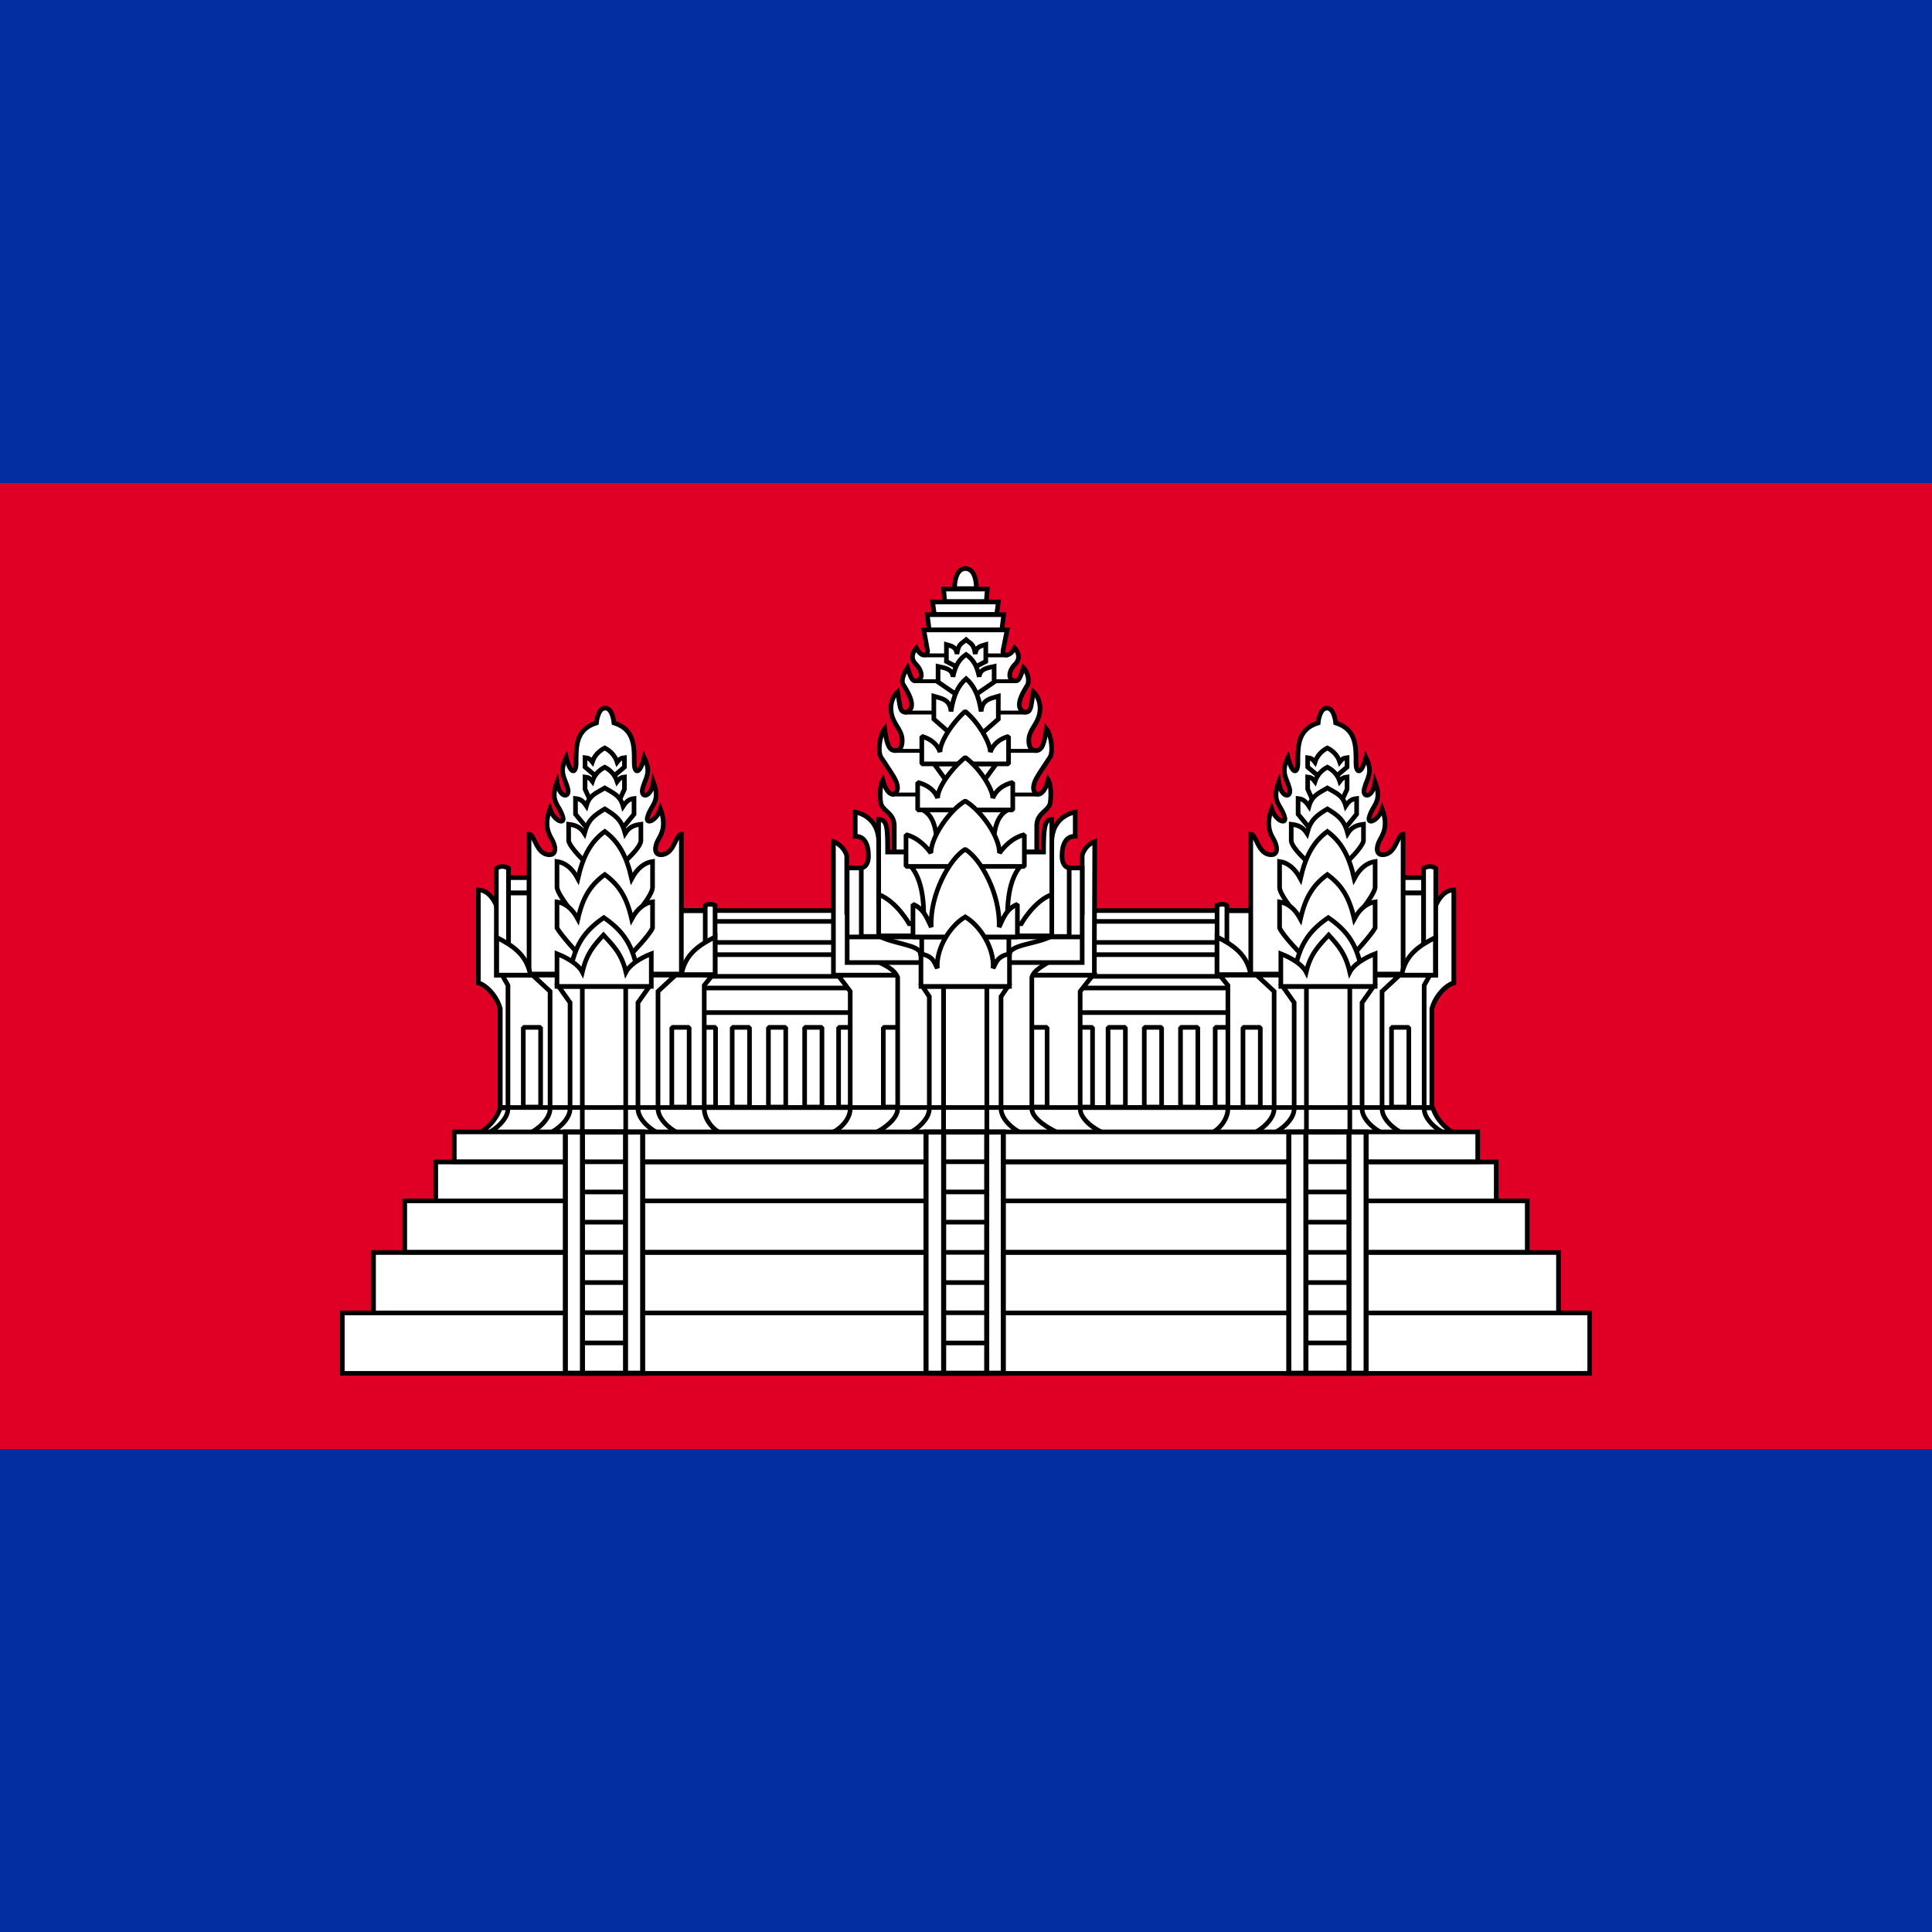 <svg height="512" width="512" xmlns="http://www.w3.org/2000/svg" xmlns:xlink="http://www.w3.org/1999/xlink"><path d="m0 0h512v512h-512z" fill="#032ea1"/><path d="m0 128h512v256h-512z" fill="#e00025"/><g fill="#fff" stroke="#000" stroke-width=".96" transform="matrix(1.28 0 0 1.28 5.943 -556.715)"><g stroke-linejoin="bevel"><path d="m139.02 623.46h113.8v43.788h-113.8z"/><path d="m246.95 647.64h3.586v16.495h-3.586zm-107.93-8.15h113.8v5.09h-113.8zm0-6.9h113.8v4.489h-113.8z"/><path d="m139.02 625.7h113.8v4.354h-113.8z" stroke-width=".945"/><path d="m168.98 647.64h3.586v16.495h-3.586zm48.99 0h3.586v16.495h-3.586zm-78.05 0h3.586v16.495h-3.586zm7.03 0h3.586v16.495h-3.586zm7.5 0h3.586v16.495h-3.586zm7.5 0h3.586v16.495h-3.586zm62.82 0h3.586v16.495h-3.586zm7.5 0h3.586v16.495h-3.586zm7.5 0h3.586v16.495h-3.586z"/><path d="m94.509 669.55c1.76-.897 3.768-2.984 4.425-5.319h193.07c.657 2.335 2.665 4.422 4.425 5.319z" stroke-linejoin="miter"/></g><path d="m193 556.8s-.144-4.112 2.25-4.157c2.396.044 2.251 4.157 2.251 4.157zm-12.49 54.54v-5.536c-.079-2.768-2.76-2.968-2.838-4.986 0 0-.346-3.027.452-4.408 1.084 4.047 3.056 3.304 3.056 1.64 0-1.453-1.117-2.804-3.408-6.33-.732-1.128-.28-4.66.747-5.923.398 3.07.853 4.54 2.171 4.54.805 0 1.462-.524 1.462-2.062 0-1.957-1.325-2.945-1.977-4.725-.76-2.078-.236-4.196 1.026-5.38.541 3.03.38 4.237 1.726 4.237 2.713-.858 0-4.786-.58-5.777-.666-1.155.897-3.46.897-3.46.863 2.69 1.14 2.91 2.07 2.66 1.174-.315 1.023-2.056-.41-3.463-.904-.889-.808-2.212.163-3.274.975 1.905 2.223 1.79 2.343.658l-.784-4.393h17.255l-.857 4.249c-.245 1.216 1.396 1.48 2.416-.514.972 1.062 1.067 2.385.163 3.274-1.432 1.407-1.584 3.148-.41 3.463.93.25 1.208.03 2.07-2.66 0 0 1.403 1.571.897 3.46-.58.99-3.293 4.919-.58 5.777 1.346 0 1.185-1.208 1.726-4.237 1.263 1.184 1.786 3.302 1.026 5.38-.651 1.78-1.976 2.768-1.976 4.725 0 1.538.657 2.062 1.461 2.062 1.319 0 1.774-1.47 2.172-4.54 1.026 1.263 1.479 4.795.747 5.922-2.291 3.527-3.408 4.878-3.408 6.33 0 1.665 1.971 2.408 3.056-1.64.797 1.382.451 4.41.451 4.41-.079 2.017-2.759 2.217-2.838 4.985v5.536zm7.22-46.02-.397-3.125h15.838l-.397 3.125zm1.06-3.19-.341-2.569h13.604l-.341 2.569zm2.16-2.66-.227-2.569h9.058l-.227 2.569zm33.02 110.08c-2.027-.781-4.977-2.919-4.977-5.07v-24.297l2.638-3.358h-52.776l2.53 3.359v24.297c0 2.15-2.027 4.288-4.053 5.07z"/><path d="m178.24 647.64h3.586v16.495h-3.586zm30.32 0h3.586v16.495h-3.586z" stroke-linejoin="bevel"/><path d="m167.91 609.17v27.656h54.023v-5.957l.078-21.7c-2.21.869-2.597 2.872-2.597 2.872v11.777h-48.75v-11.778s-.544-2.003-2.754-2.871z"/><path d="m214.6 669.55c-1.766-.781-5.612-2.919-5.612-5.07v-27.192c.378-1.518 2.436-2.414 3.761-3.358h-35.823c1.705.902 3.606 1.652 4.285 3.359v27.192c0 2.15-3.041 4.288-4.807 5.069z"/><path d="m219.41 634.22v-19.587h-4.91v-1.909h-38.84v1.909h-4.91v19.587zm-12.55 35.33c-1.73-.781-4.249-2.919-4.249-5.07v-23.214l1.42-2.11h-17.69l1.42 2.11v23.215c0 2.15-2.519 4.288-4.249 5.07z"/><path d="m190.71 639.16h8.966v30.377h-8.966z" stroke-width=".981"/><path d="m204.38 632.48c.021-2.001 5.838-2.091 8.832-3.795h-35.952c2.994 1.704 8.675 1.844 8.675 3.795l1.217 3.882 14.883.598z" stroke-linejoin="bevel"/><path d="m211.41 611.34c0-4.899.205-6.786 1.71-6.786v15.58c-3.69 1.34-6.325 6.05-6.325 6.05h-23.211s-2.634-4.71-6.325-6.05v-15.58c1.856 0 1.868 1.972 1.868 6.786zm1.71-2.01c0-5.618 4.851-6.25 4.851-6.25v5c-1.846-.08-2.737 1.578-2.737 4.044s1.487 2.506 1.487 2.506v14.19h-3.601z"/><path d="m177.28 609.33c0-5.618-4.851-6.25-4.851-6.25v5c1.846-.08 2.737 1.578 2.737 4.044s-1.487 2.506-1.487 2.506v14.19h3.601z"/><g fill="none" stroke-width=".8"><path d="m186.84 570.62h17.128m-19.158 5.35h20.921m-22.951 6.49h24.904m-27.024 7.93h29.536m-30.216 9.04h30.426"/><path d="m170.75 628.92h48.661m-33.221.01h18.036v6.629h-18.036z" stroke-width=".96"/></g><path d="m183.93 614.24c2.99 3.59 2.713 9.68 2.679 13.27h17.343c-.035-3.59-.312-9.68 2.678-13.27zm9.75-41.13-2.376-1.224v-3.497c.971.292 2.062.411 2.168 1.96.338-2.21.948-2.103 1.907-2.964.958.861 1.568.753 1.906 2.963.107-1.548 1.197-1.667 2.169-1.96v3.498l-2.377 1.224z"/><path d="m193.52 578.85-3.946-2.713v-3.223c1.383.32 2.936.451 3.088 2.149.482-2.423 1.35-3.675 2.715-4.62 1.365.945 2.233 2.197 2.715 4.62.152-1.698 1.705-1.828 3.089-2.149v3.223l-3.947 2.713z"/><path d="m193.24 587.8-4.538-3.985v-4.736c1.591.471 3.377.663 3.552 3.157.553-3.56 1.552-5.4 3.121-6.787 1.57 1.388 2.568 3.227 3.122 6.787.175-2.494 1.96-2.686 3.551-3.157v4.736l-4.537 3.985zm8.37 5.29-4.104 5.676h-4.646l-4.104-5.676zm-15.22 9.53c2.053 1.122 2.81 3.357 3.03 7.553h11.55c.22-4.196.977-6.431 3.03-7.553z"/><path d="m204.17 593.09v-5.702c-1.95.537-3.213 1.691-3.776 3.258 0-1.893-2.49-6.257-5.207-8.43-2.724 2.432-5.257 6.38-5.206 8.43-.464-1.492-1.826-2.721-3.776-3.258v5.702z" stroke-linejoin="bevel"/><path d="m205.04 602.62v-5.702c-2.138.537-3.522 1.691-4.139 3.258 0-1.893-2.73-6.258-5.708-8.43-2.986 2.432-5.763 6.38-5.707 8.43-.508-1.492-2.002-2.721-4.139-3.258v5.702z" stroke-linejoin="bevel"/><path d="m207.44 614.32v-6.577c-2.66.687-4.312 2.653-5.15 3.8 0-3.561-4.02-8.99-7.1-10.768-3.16 1.825-7.101 7.435-7.101 10.768-.86-1.14-2.49-3.113-5.15-3.8v6.577z" stroke-linejoin="bevel"/><path d="m206 628.92v-6.762c-2.346.92-3.048 3.18-3.786 4.717.29-6.859-3.862-14.23-7.024-16.1-3.163 1.87-7.393 9.4-7.024 16.1-.758-1.527-1.44-3.797-3.786-4.717v6.762z" stroke-linejoin="bevel"/><path d="m204.36 639.16v-6.762c-2.458.585-2.61 1.491-3.392 3.006.29-4.097-2.611-8.77-5.773-10.64-3.163 1.87-6.064 6.544-5.774 10.64-.782-1.515-.878-2.421-3.392-3.006v6.762z"/><g id="a"><path d="m98.935 664.23v-20.44c-.67-2.603-2.88-4.905-4.54-5.366v-17.994l3.741 2.023 4.271 18.81v22.966z"/><path d="m98.935 664.31v-20.519c-.67-2.603-2.88-4.905-4.54-5.366v-19.243c2.511 0 3.741 3.273 3.741 3.273l4.271 18.81v22.887z"/><path d="m96.275 669.55c1.73-.781 4.249-2.919 4.249-5.07v-25.547l-1.185-2.108h43.522l-1.699 2.108v25.547c0 2.151 1.73 4.289 3.46 5.07z"/><path d="m135.84 669.55c-1.73-.781-4.249-2.919-4.249-5.07v-24.297l3.62-3.359h-29.589l3.62 3.36v24.296c0 2.151-2.52 4.289-4.25 5.07z"/><path d="m131.69 669.55c-1.73-.781-4.249-2.919-4.249-5.07v-21.965l2.37-3.359h-18.799l2.37 3.36v21.965c0 2.15-2.52 4.288-4.25 5.069z"/><path d="m115.92 639.16h8.982v30.393h-8.982z"/><path d="m103.7 647.64h3.586v16.495h-3.586zm30.75 0h3.586v16.495h-3.586zm-33.81-27.82h4.32v16.909h-4.32zm0-3.18h4.295v3.139h-4.295z" stroke-linejoin="bevel"/><path d="m136.17 623.46h6.16v13.054h-6.16z" stroke-linejoin="bevel" stroke-width="1.034"/><path d="m104.89 636.6v-28.941c1.232 0 1.422 4.242 4.249 4.242 1.472 0 1.315-1.757.489-3.188-.732-1.268-1.637-3.018-.407-6.279.843 2.495 3.112 3.287 2.693 1.722-.72-2.688-2.795-3.13-1.239-7.302.54 3.48 2.773 3.327 2.231 1.304-.61-2.28-1.873-3.214-.316-6.428.873 3.65 2.052 3.435 2.052 1.171 0-3.347-.128-6.957 4.203-8.296 0 0 .25-3.068 1.812-3.068 1.563 0 1.813 3.068 1.813 3.068 4.33 1.34 4.202 4.95 4.202 8.296 0 2.264 1.18 2.478 2.052-1.17 1.558 3.213.295 4.147-.315 6.427-.543 2.023 1.69 2.177 2.23-1.304 1.557 4.172-.517 4.614-1.238 7.302-.42 1.565 1.85.773 2.693-1.722 1.23 3.26.325 5.011-.407 6.279-.826 1.43-.983 3.188.489 3.188 2.827 0 3.017-4.242 4.249-4.242v28.941zm-6.766-21.86v22.079h2.511v-22.135c-.905-.457-1.755-.527-2.511.056z"/><path d="m98.203 629.03c3.112 1.591 6.195 3.433 6.975 7.793h-6.975zm43.167-6.61v14.407h2.035v-14.443c-.635-.298-1.503-.344-2.035.036z"/><path d="m143.41 628.92c-3.112 1.591-6.195 3.433-6.975 7.793h6.975zm-20.58-33.65 1.814-1.525v-1.953c-.664.065-1.026.293-1.516.936-.417-1.295-1.334-2.305-2.562-2.933-1.229.628-2.146 1.593-2.563 2.887-.49-.643-.852-.825-1.516-.89v1.953l1.815 1.525z"/><path d="m123.8 600.16.843-1.825v-2.539c-.664.066-1.026.297-1.516.949-.417-1.313-1.334-2.338-2.562-2.974-1.229.636-2.146 1.615-2.563 2.927-.49-.651-.852-.836-1.516-.902v2.539l.844 1.825z"/><path d="m123.93 606.79 2.695-3.287v-3.243c-.986.111-1.524.503-2.252 1.606-.62-2.222-1.981-2.708-3.806-3.786-1.825 1.078-3.187 1.485-3.806 3.707-.729-1.103-1.267-1.416-2.252-1.527v3.243l2.694 3.287z"/><path d="m124.72 613.3s3.14-2.74 3.327-4.244v-3.467c-1.217.143-2.368.459-3.267 1.883-.765-2.87-1.959-3.67-4.212-5.062-2.253 1.392-3.447 2.192-4.212 5.062-.899-1.425-2.05-1.74-3.267-1.883v3.467c.397 1.504 3.327 4.244 3.327 4.244z"/><path d="m126.06 625.32s4.301-4.761 4.4-6.616v-5.406c-1.61.223-3.132 1.33-4.321 3.551-1.011-4.475-2.59-7.595-5.57-9.765-2.98 2.17-4.56 5.29-5.57 9.765-1.19-2.221-2.712-3.329-4.321-3.551v5.406c.308 1.855 4.4 6.616 4.4 6.616z"/><path d="m126.06 632.43s3.676-3.742 4.4-5.366v-5.406c-1.61.223-3.132 1.33-4.321 3.551-1.011-4.475-2.59-7.037-5.57-9.207-2.98 2.17-4.56 4.732-5.57 9.207-1.19-2.221-2.712-3.329-4.321-3.551v5.406c.933 1.624 4.4 5.366 4.4 5.366z"/><path d="m127.54 636.56c-1.073-4.668-1.996-8.13-7.163-11.641-5.167 3.51-6.09 6.973-7.163 11.641z"/><path d="m130.2 639.16v-6.762c-2.346.92-4.467 2.28-5.249 3.795-.873-3.754-2.557-5.408-4.653-7.679-2.097 2.271-3.501 3.925-4.375 7.679-.782-1.515-2.902-2.875-5.249-3.795v6.762z"/></g><use height="100%" transform="matrix(-1 0 0 1 390.74 0)" width="100%" xlink:href="#a"/><path d="m72.694 694.25h245.33v12.531h-245.33z"/><path d="m66.228 706.76h258.26v12.512h-258.26zm19.348-31.25h219.56v8.11h-219.56z"/><path d="m79.157 683.56h232.4v10.622h-232.4zm10.255-14.28h211.89v6.174h-211.89z"/><path d="m112.41 669.31h16.005v49.935h-16.005z" stroke-width="1.045"/><path d="m115.95 669.31h8.917v49.936h-8.917z" stroke-width="1.043"/><path d="m187.08 669.31h16.006v49.935h-16.005z" stroke-width="1.045"/><path d="m190.73 669.31h8.917v49.936h-8.917z" stroke-width="1.043"/><path d="m262.19 669.31h16.005v49.935h-16.005z" stroke-width="1.045"/><path d="m265.73 669.31h8.917v49.936h-8.917z" stroke-width="1.043"/><path d="m98.935 664.23h193.07m-176.215 48.74h9.244m-9.244-6.25h9.244m-9.244-6.25h9.244m-9.244-6.25h9.244m-9.244-6.25h9.244m-9.244-6.25h9.244m-9.244-6.25h9.244m65.736 37.51h8.607m-8.607-6.253h8.607m-8.607-6.254h8.607m-8.607-6.253h8.607m-8.607-6.253h8.607m-8.607-6.253h8.607m-8.607-6.254h8.607m66.193 37.51h9.244m-9.244-6.25h9.244m-9.244-6.25h9.244m-9.244-6.25h9.244m-9.244-6.25h9.244m-9.244-6.25h9.244m-9.244-6.25h9.244" fill="none"/></g></svg>